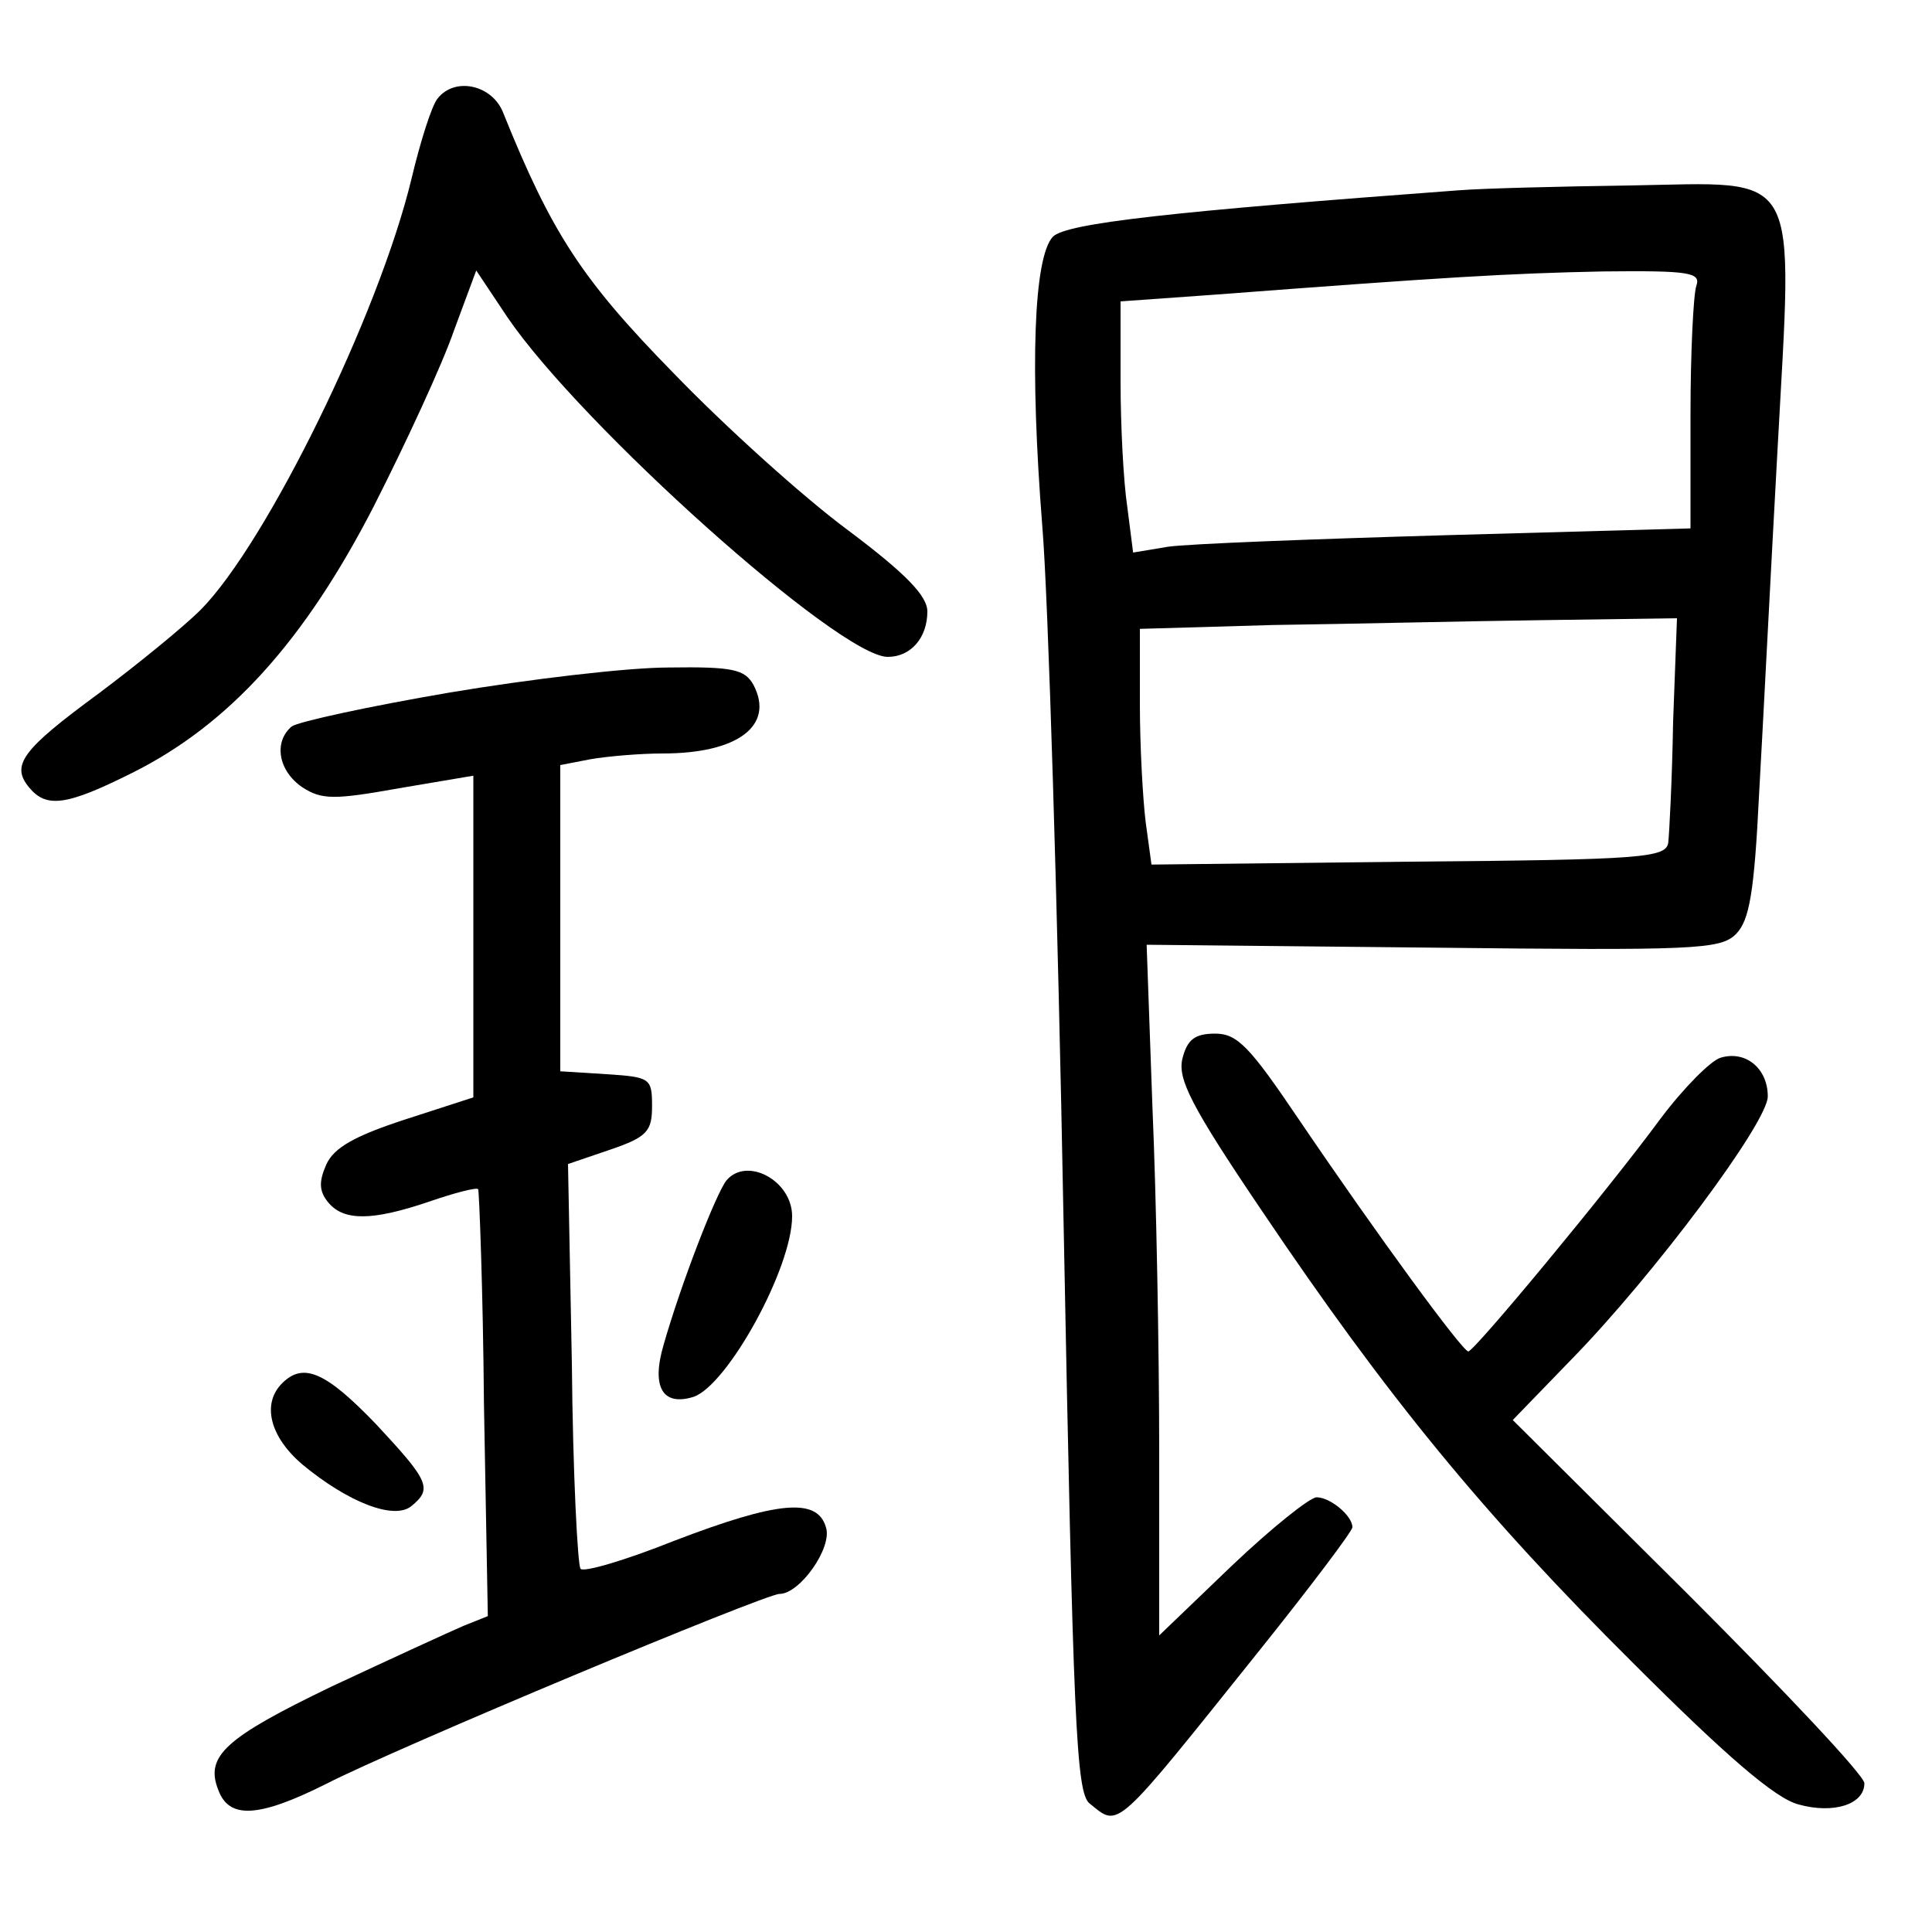 <?xml version="1.0"?>
<svg xmlns="http://www.w3.org/2000/svg" height="200pt" preserveAspectRatio="xMidYMid meet" viewBox="0 0 200 200" width="200pt">
  <g transform="matrix(.1 0 0 -.1 0 200)">
    <path d="m453 1898c-6-7-18-45-27-83-34-141-150-377-218-446-18-18-66-57-106-87-79-58-91-74-72-97 18-22 39-19 107 15 100 50 178 136 250 276 33 65 71 147 83 182l23 62 32-48c76-112 344-352 394-352 24 0 41 20 41 47 0 16-22 39-82 84-46 34-127 107-181 163-95 97-126 145-176 269-11 29-50 38-68 15z"/>
    <path d="m1510 1803c-297-22-406-34-420-48-20-21-24-135-11-300 6-71 16-395 22-720 10-520 13-591 27-602 31-25 24-31 177 160 52 65 95 122 95 126 0 12-23 31-37 31-7 0-47-32-88-71l-75-72v190c0 104-3 265-7 357l-6 168 296-3c271-3 298-2 314 14 14 14 19 43 24 145 4 70 12 229 19 355 16 297 27 278-153 275-72-1-152-3-177-5zm246-99c-3-9-6-69-6-133v-118l-252-7c-139-4-269-9-289-12l-36-6-6 47c-4 26-7 85-7 130v83l98 7c237 18 303 22 401 24 90 1 102-1 97-15zm-24-451c-1-60-4-116-5-125-2-16-25-18-268-20l-267-3-6 44c-3 24-6 79-6 122v78l138 4c75 1 200 4 277 5l141 2z"/>
    <path d="m465 1283c-82-14-156-30-163-35-19-16-14-46 11-63 20-13 33-13 100-1l77 13v-166-167l-71-23c-52-17-73-29-81-46-8-18-8-28 2-40 16-19 45-19 104 1 26 9 49 15 51 13 1-2 5-103 6-223l4-219-25-10c-14-6-75-34-137-63-110-53-131-72-117-107 11-30 41-29 111 6 74 38 455 197 470 197 21 0 55 48 48 69-9 31-50 27-157-14-50-20-94-33-97-29-3 3-8 99-9 212l-4 207 44 15c38 13 43 19 43 45 0 29-2 30-47 33l-48 3v158 159l31 6c17 3 51 6 75 6 78 0 116 29 94 71-9 16-21 19-88 18-42 0-144-12-227-26z"/>
    <path d="m1224 904c-5-21 9-49 82-157 130-193 230-315 385-469 96-96 147-140 171-146 36-10 68 0 68 22 0 8-82 95-182 195l-182 181 61 63c85 87 203 245 203 272 0 29-23 48-49 40-10-3-38-31-62-63-56-76-193-241-199-241s-94 120-176 241c-50 74-63 88-86 88-21 0-29-6-34-26z"/>
    <path d="m752 778c-11-14-47-107-65-170-13-44-1-64 31-54 35 12 102 133 102 187 0 37-47 62-68 37z"/>
    <path d="m292 568c-21-21-13-55 21-84 47-39 95-58 113-43 22 18 18 26-37 85-52 54-75 64-97 42z"/>
  </g>
</svg>
